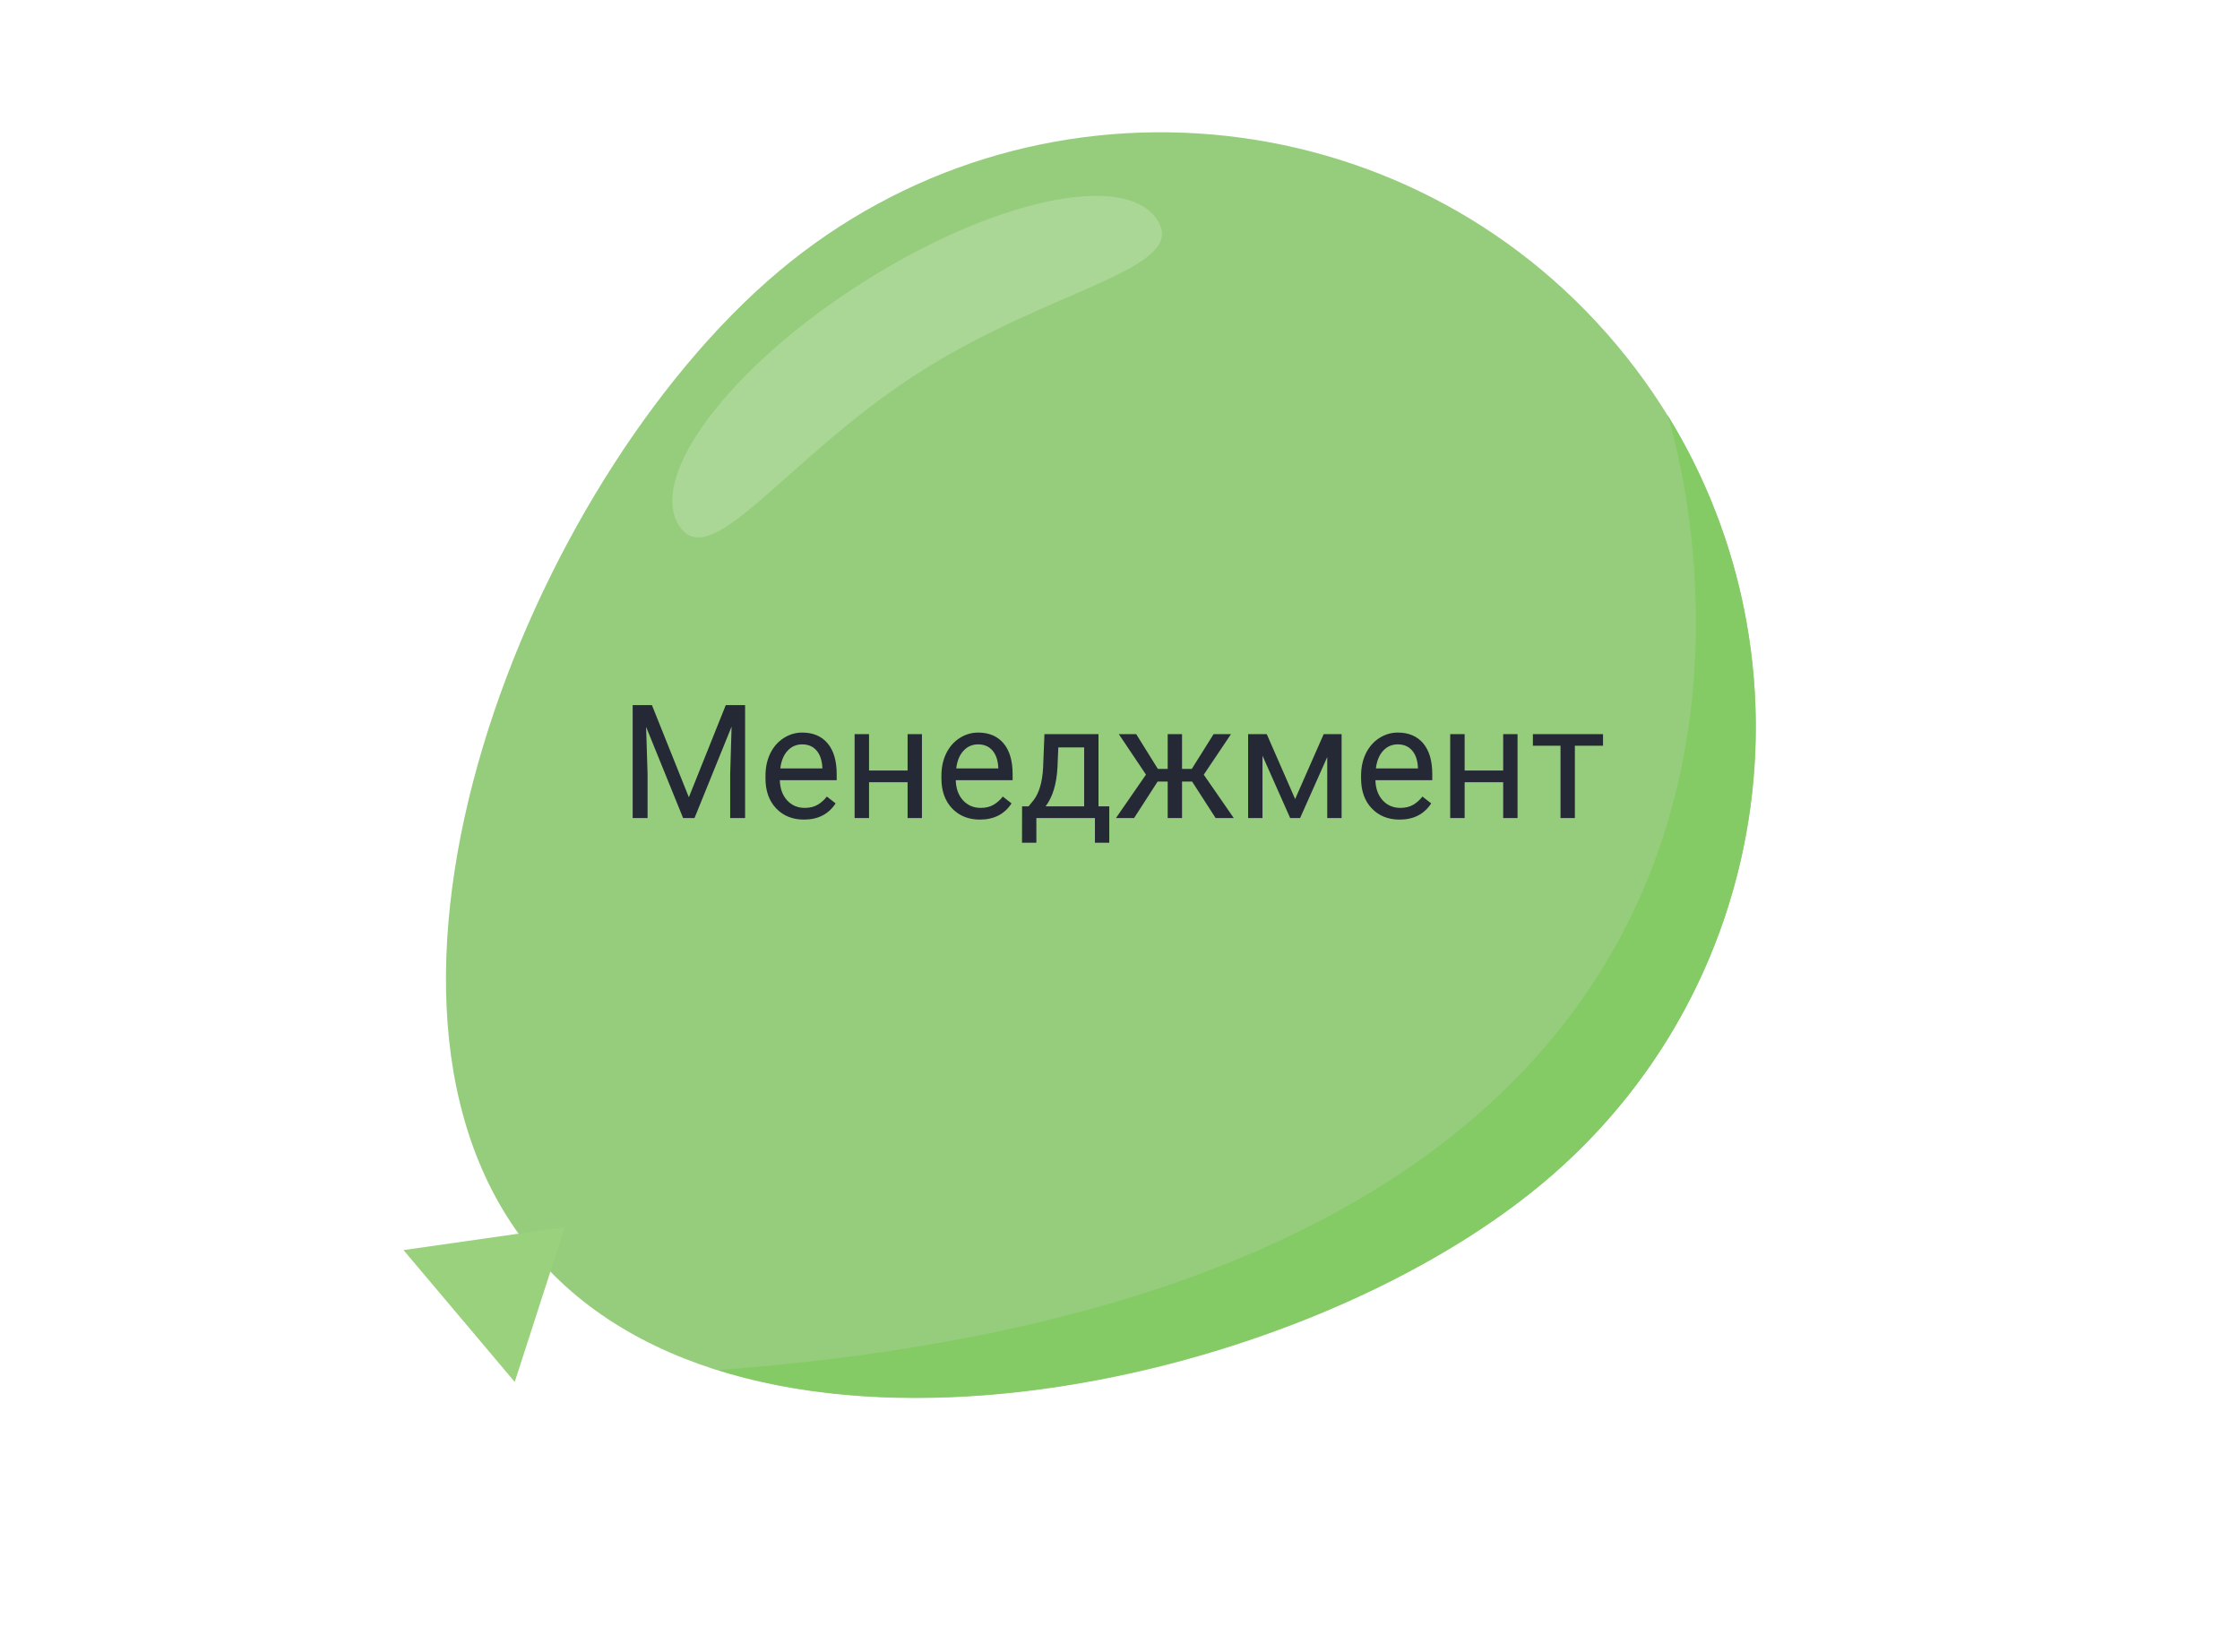 <?xml version="1.0" encoding="UTF-8"?> <svg xmlns="http://www.w3.org/2000/svg" width="282" height="208" viewBox="0 0 282 208" fill="none"> <path d="M194.301 148.9C162.601 175.5 93.801 189.5 67.201 157.8C40.601 126.1 66.401 60.8 98.001 34.2C129.601 7.6 176.901 11.7 203.501 43.4C230.101 75.1 226.001 122.3 194.301 148.9Z" fill="#96CD7C"></path> <path d="M71.101 154.5L50.801 157.4L64.801 174L71.101 154.5Z" fill="#9AD17D"></path> <path d="M194.3 148.9C223.2 124.7 229.1 83.3 209.9 52.2C209.9 52.2 245.9 160.9 90.4 172.5C122.6 182.6 169.7 169.5 194.3 148.9Z" fill="#84CB66"></path> <path d="M115.701 46.9C99.001 57.6 89.501 72.4 85.501 66.2C81.501 60 91.801 46.3 108.401 35.7C125.001 25.1 141.701 21.5 145.701 27.7C149.701 33.9 132.301 36.3 115.701 46.9Z" fill="#ABD796"></path> <path d="M82.072 88.781L86.721 100.383L91.369 88.781H93.801V103H91.926V97.463L92.102 91.486L87.434 103H85.998L81.34 91.516L81.525 97.463V103H79.65V88.781H82.072ZM101.213 103.195C99.781 103.195 98.615 102.727 97.717 101.789C96.818 100.845 96.369 99.585 96.369 98.01V97.678C96.369 96.63 96.568 95.695 96.965 94.875C97.368 94.048 97.928 93.404 98.644 92.941C99.367 92.473 100.148 92.238 100.988 92.238C102.362 92.238 103.43 92.691 104.191 93.596C104.953 94.501 105.334 95.796 105.334 97.482V98.234H98.176C98.202 99.276 98.505 100.119 99.084 100.764C99.67 101.402 100.412 101.721 101.311 101.721C101.949 101.721 102.489 101.59 102.932 101.33C103.374 101.07 103.762 100.725 104.094 100.295L105.197 101.154C104.312 102.515 102.984 103.195 101.213 103.195ZM100.988 93.723C100.259 93.723 99.647 93.99 99.152 94.523C98.658 95.051 98.352 95.793 98.234 96.75H103.527V96.613C103.475 95.695 103.228 94.986 102.785 94.484C102.342 93.977 101.743 93.723 100.988 93.723ZM116.066 103H114.26V98.488H109.406V103H107.59V92.434H109.406V97.014H114.26V92.434H116.066V103ZM123.361 103.195C121.929 103.195 120.764 102.727 119.865 101.789C118.967 100.845 118.518 99.585 118.518 98.01V97.678C118.518 96.63 118.716 95.695 119.113 94.875C119.517 94.048 120.077 93.404 120.793 92.941C121.516 92.473 122.297 92.238 123.137 92.238C124.51 92.238 125.578 92.691 126.34 93.596C127.102 94.501 127.482 95.796 127.482 97.482V98.234H120.324C120.35 99.276 120.653 100.119 121.232 100.764C121.818 101.402 122.561 101.721 123.459 101.721C124.097 101.721 124.637 101.59 125.08 101.33C125.523 101.07 125.91 100.725 126.242 100.295L127.346 101.154C126.46 102.515 125.132 103.195 123.361 103.195ZM123.137 93.723C122.408 93.723 121.796 93.99 121.301 94.523C120.806 95.051 120.5 95.793 120.383 96.75H125.676V96.613C125.624 95.695 125.376 94.986 124.934 94.484C124.491 93.977 123.892 93.723 123.137 93.723ZM129.494 101.525L130.119 100.754C130.822 99.842 131.223 98.475 131.32 96.652L131.486 92.434H138.293V101.525H139.65V106.105H137.844V103H130.471V106.105H128.664L128.674 101.525H129.494ZM131.633 101.525H136.486V94.103H133.234L133.127 96.623C133.016 98.726 132.518 100.36 131.633 101.525ZM150.08 98.41H148.811V103H147.004V98.41H145.734L142.775 103H140.49L144.27 97.531L140.852 92.434H143.039L145.764 96.809H147.004V92.434H148.811V96.809H150.041L152.785 92.434H154.973L151.545 97.541L155.324 103H153.039L150.08 98.41ZM163.049 100.607L166.643 92.434H168.898V103H167.092V95.314L163.674 103H162.424L158.938 95.148V103H157.131V92.434H159.475L163.049 100.607ZM176.193 103.195C174.761 103.195 173.596 102.727 172.697 101.789C171.799 100.845 171.35 99.585 171.35 98.01V97.678C171.35 96.63 171.548 95.695 171.945 94.875C172.349 94.048 172.909 93.404 173.625 92.941C174.348 92.473 175.129 92.238 175.969 92.238C177.342 92.238 178.41 92.691 179.172 93.596C179.934 94.501 180.314 95.796 180.314 97.482V98.234H173.156C173.182 99.276 173.485 100.119 174.064 100.764C174.65 101.402 175.393 101.721 176.291 101.721C176.929 101.721 177.469 101.59 177.912 101.33C178.355 101.07 178.742 100.725 179.074 100.295L180.178 101.154C179.292 102.515 177.964 103.195 176.193 103.195ZM175.969 93.723C175.24 93.723 174.628 93.99 174.133 94.523C173.638 95.051 173.332 95.793 173.215 96.75H178.508V96.613C178.456 95.695 178.208 94.986 177.766 94.484C177.323 93.977 176.724 93.723 175.969 93.723ZM191.047 103H189.24V98.488H184.387V103H182.57V92.434H184.387V97.014H189.24V92.434H191.047V103ZM201.809 93.898H198.264V103H196.457V93.898H192.98V92.434H201.809V93.898Z" fill="#252835"></path> </svg> 